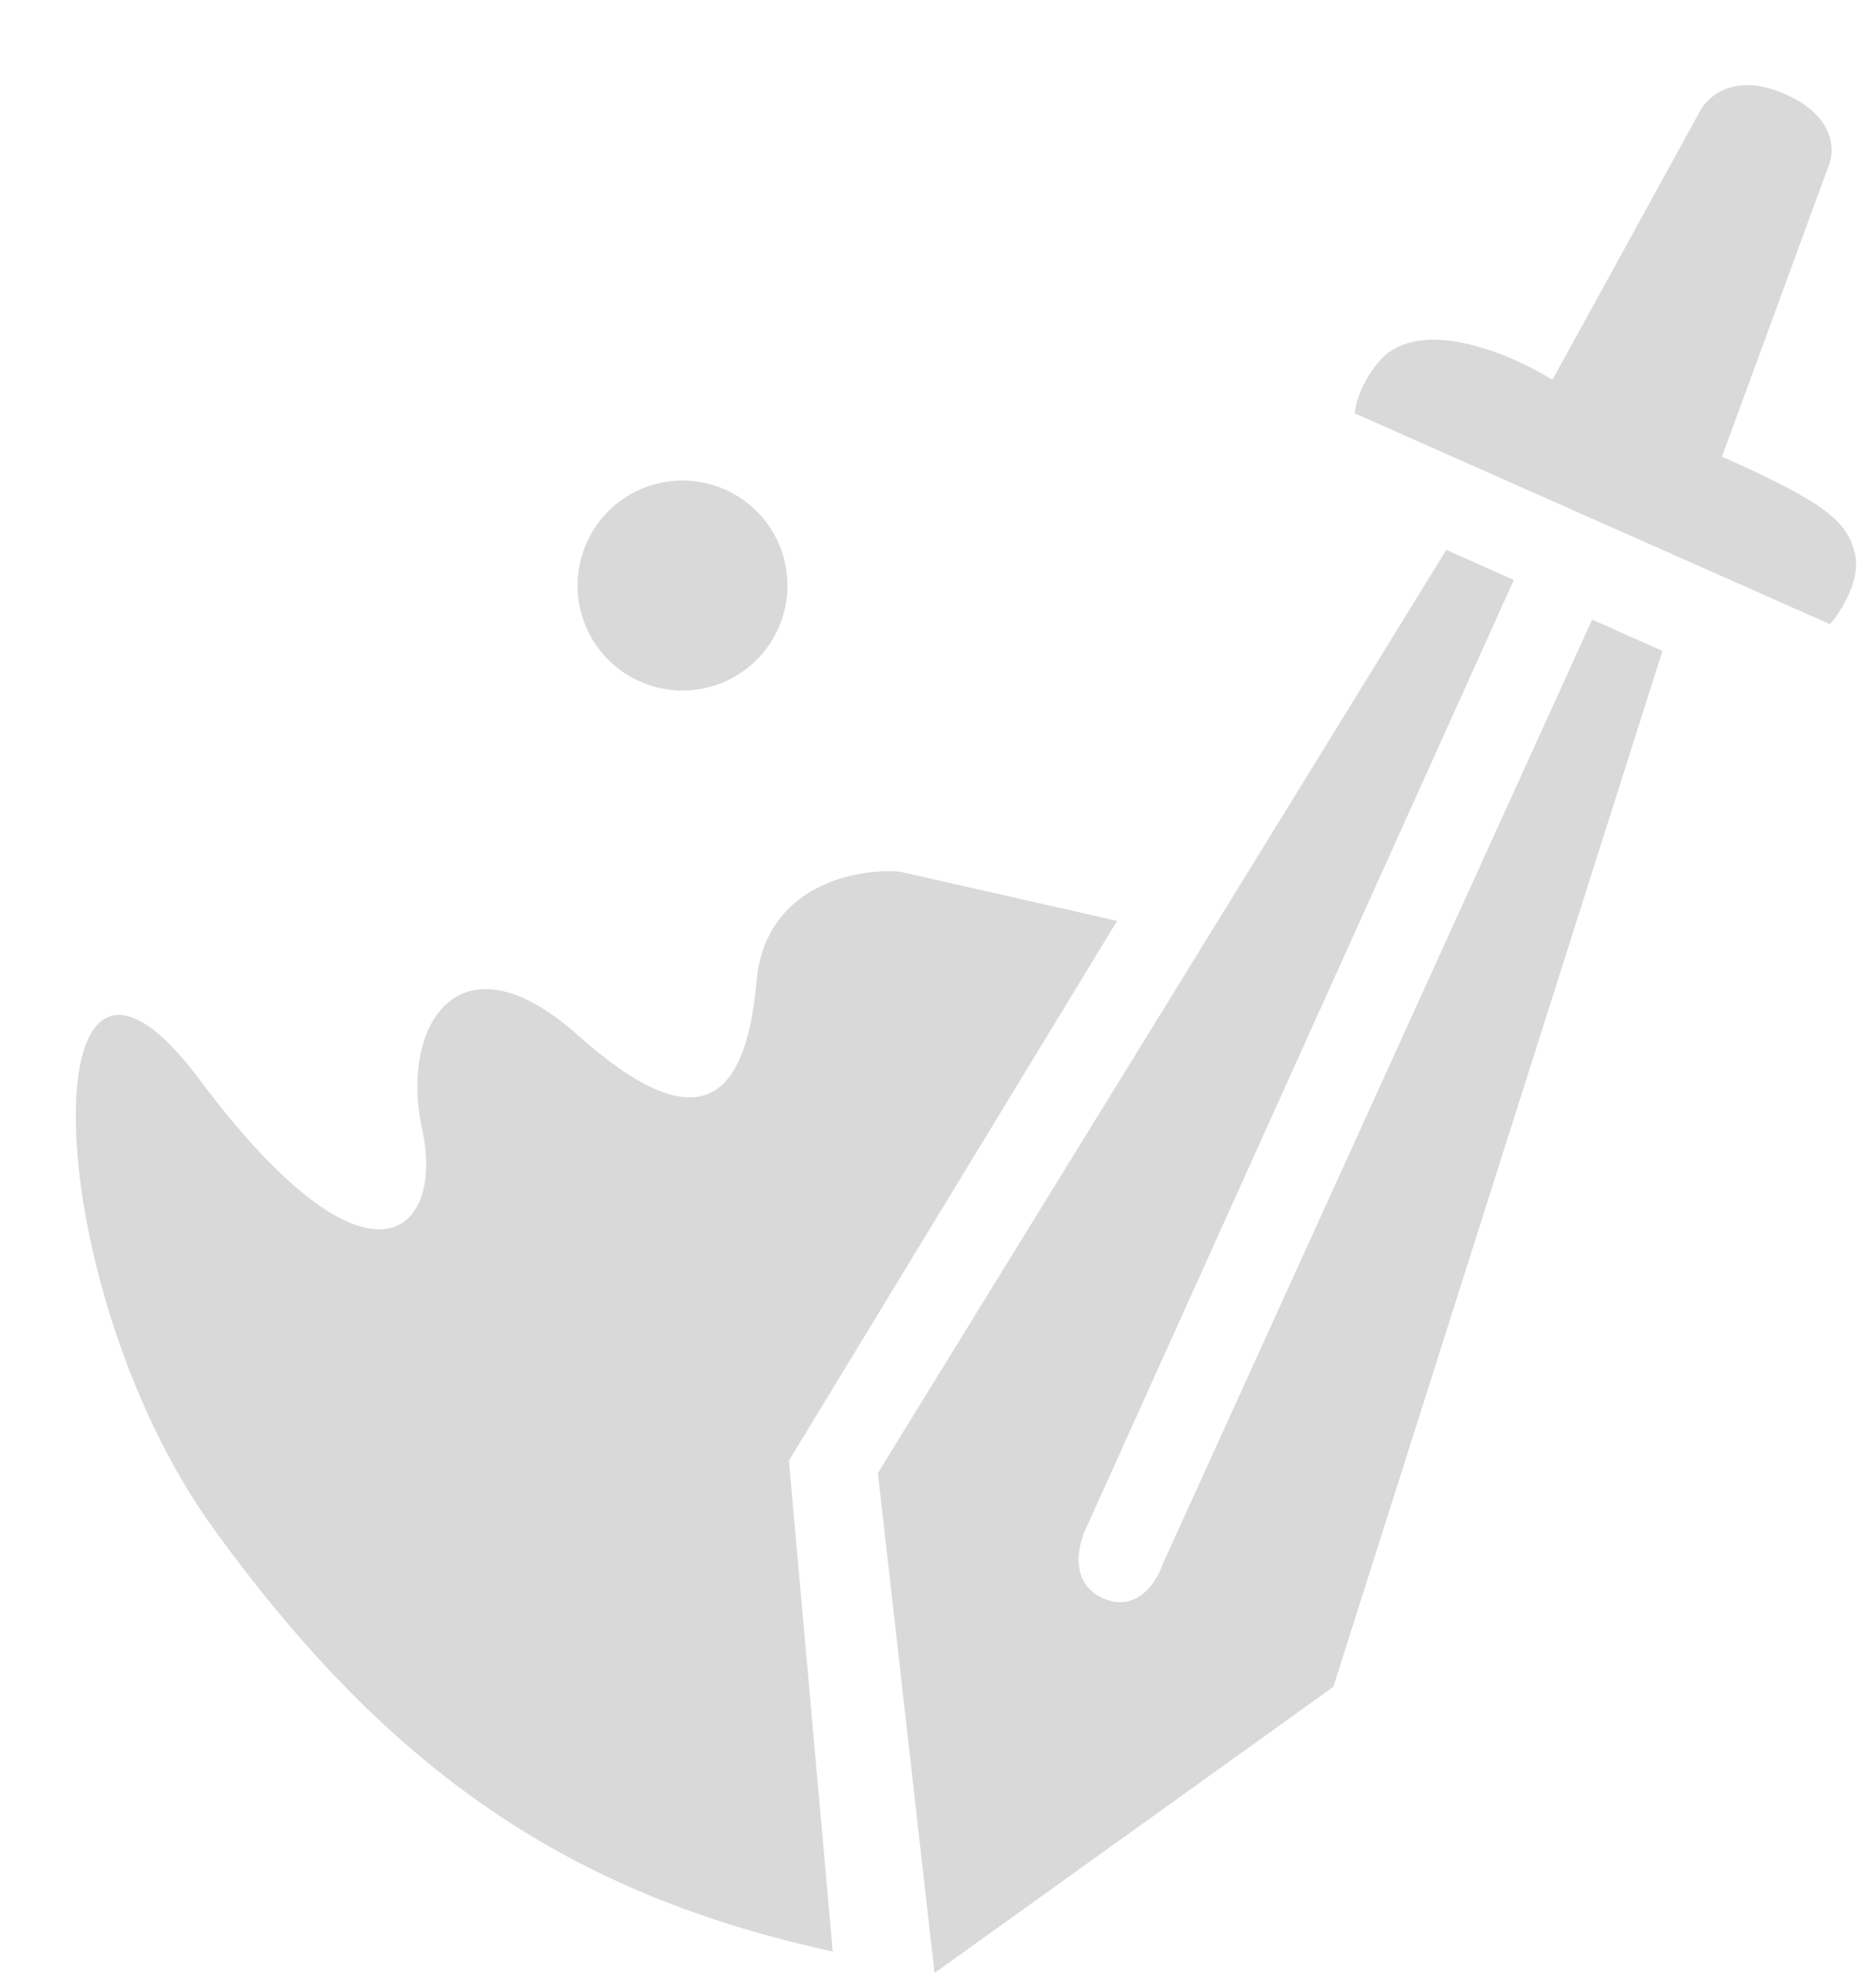 <svg width="19" height="20" viewBox="0 0 19 20" fill="none" xmlns="http://www.w3.org/2000/svg">
<path d="M8.434 19.755L7.99 14.786L11.314 9.322L9.11 8.823C8.663 8.789 7.748 8.965 7.662 9.936C7.555 11.15 7.074 11.568 5.856 10.482C4.638 9.397 4.046 10.396 4.276 11.435C4.505 12.474 3.758 13.251 2.023 10.931C0.288 8.611 0.366 12.992 2.164 15.476C3.961 17.96 5.801 19.184 8.434 19.755Z" fill="#D9D9D9"/>
<path d="M14.648 5.567L15.332 5.871L10.999 15.472C10.914 15.645 10.831 16.028 11.173 16.18C11.515 16.331 11.717 16.012 11.776 15.833L16.125 6.273L16.837 6.589L13.504 17.076L9.465 19.973L8.891 14.912L14.648 5.567Z" fill="#D9D9D9"/>
<path d="M13.72 4.184L18.535 6.319C18.644 6.191 18.848 5.871 18.788 5.612C18.712 5.289 18.523 5.103 17.44 4.623L18.51 1.706C18.586 1.552 18.607 1.186 18.082 0.954C17.558 0.721 17.281 0.985 17.207 1.145L15.723 3.845C15.319 3.592 14.405 3.196 13.985 3.638C13.907 3.722 13.744 3.95 13.72 4.184Z" fill="#D9D9D9"/>
<path d="M7.29 6.921C7.839 6.712 8.114 6.098 7.906 5.549C7.697 5.001 7.083 4.725 6.534 4.934C5.986 5.142 5.71 5.756 5.919 6.305C6.127 6.854 6.741 7.129 7.29 6.921Z" fill="#D9D9D9"/>
</svg>
